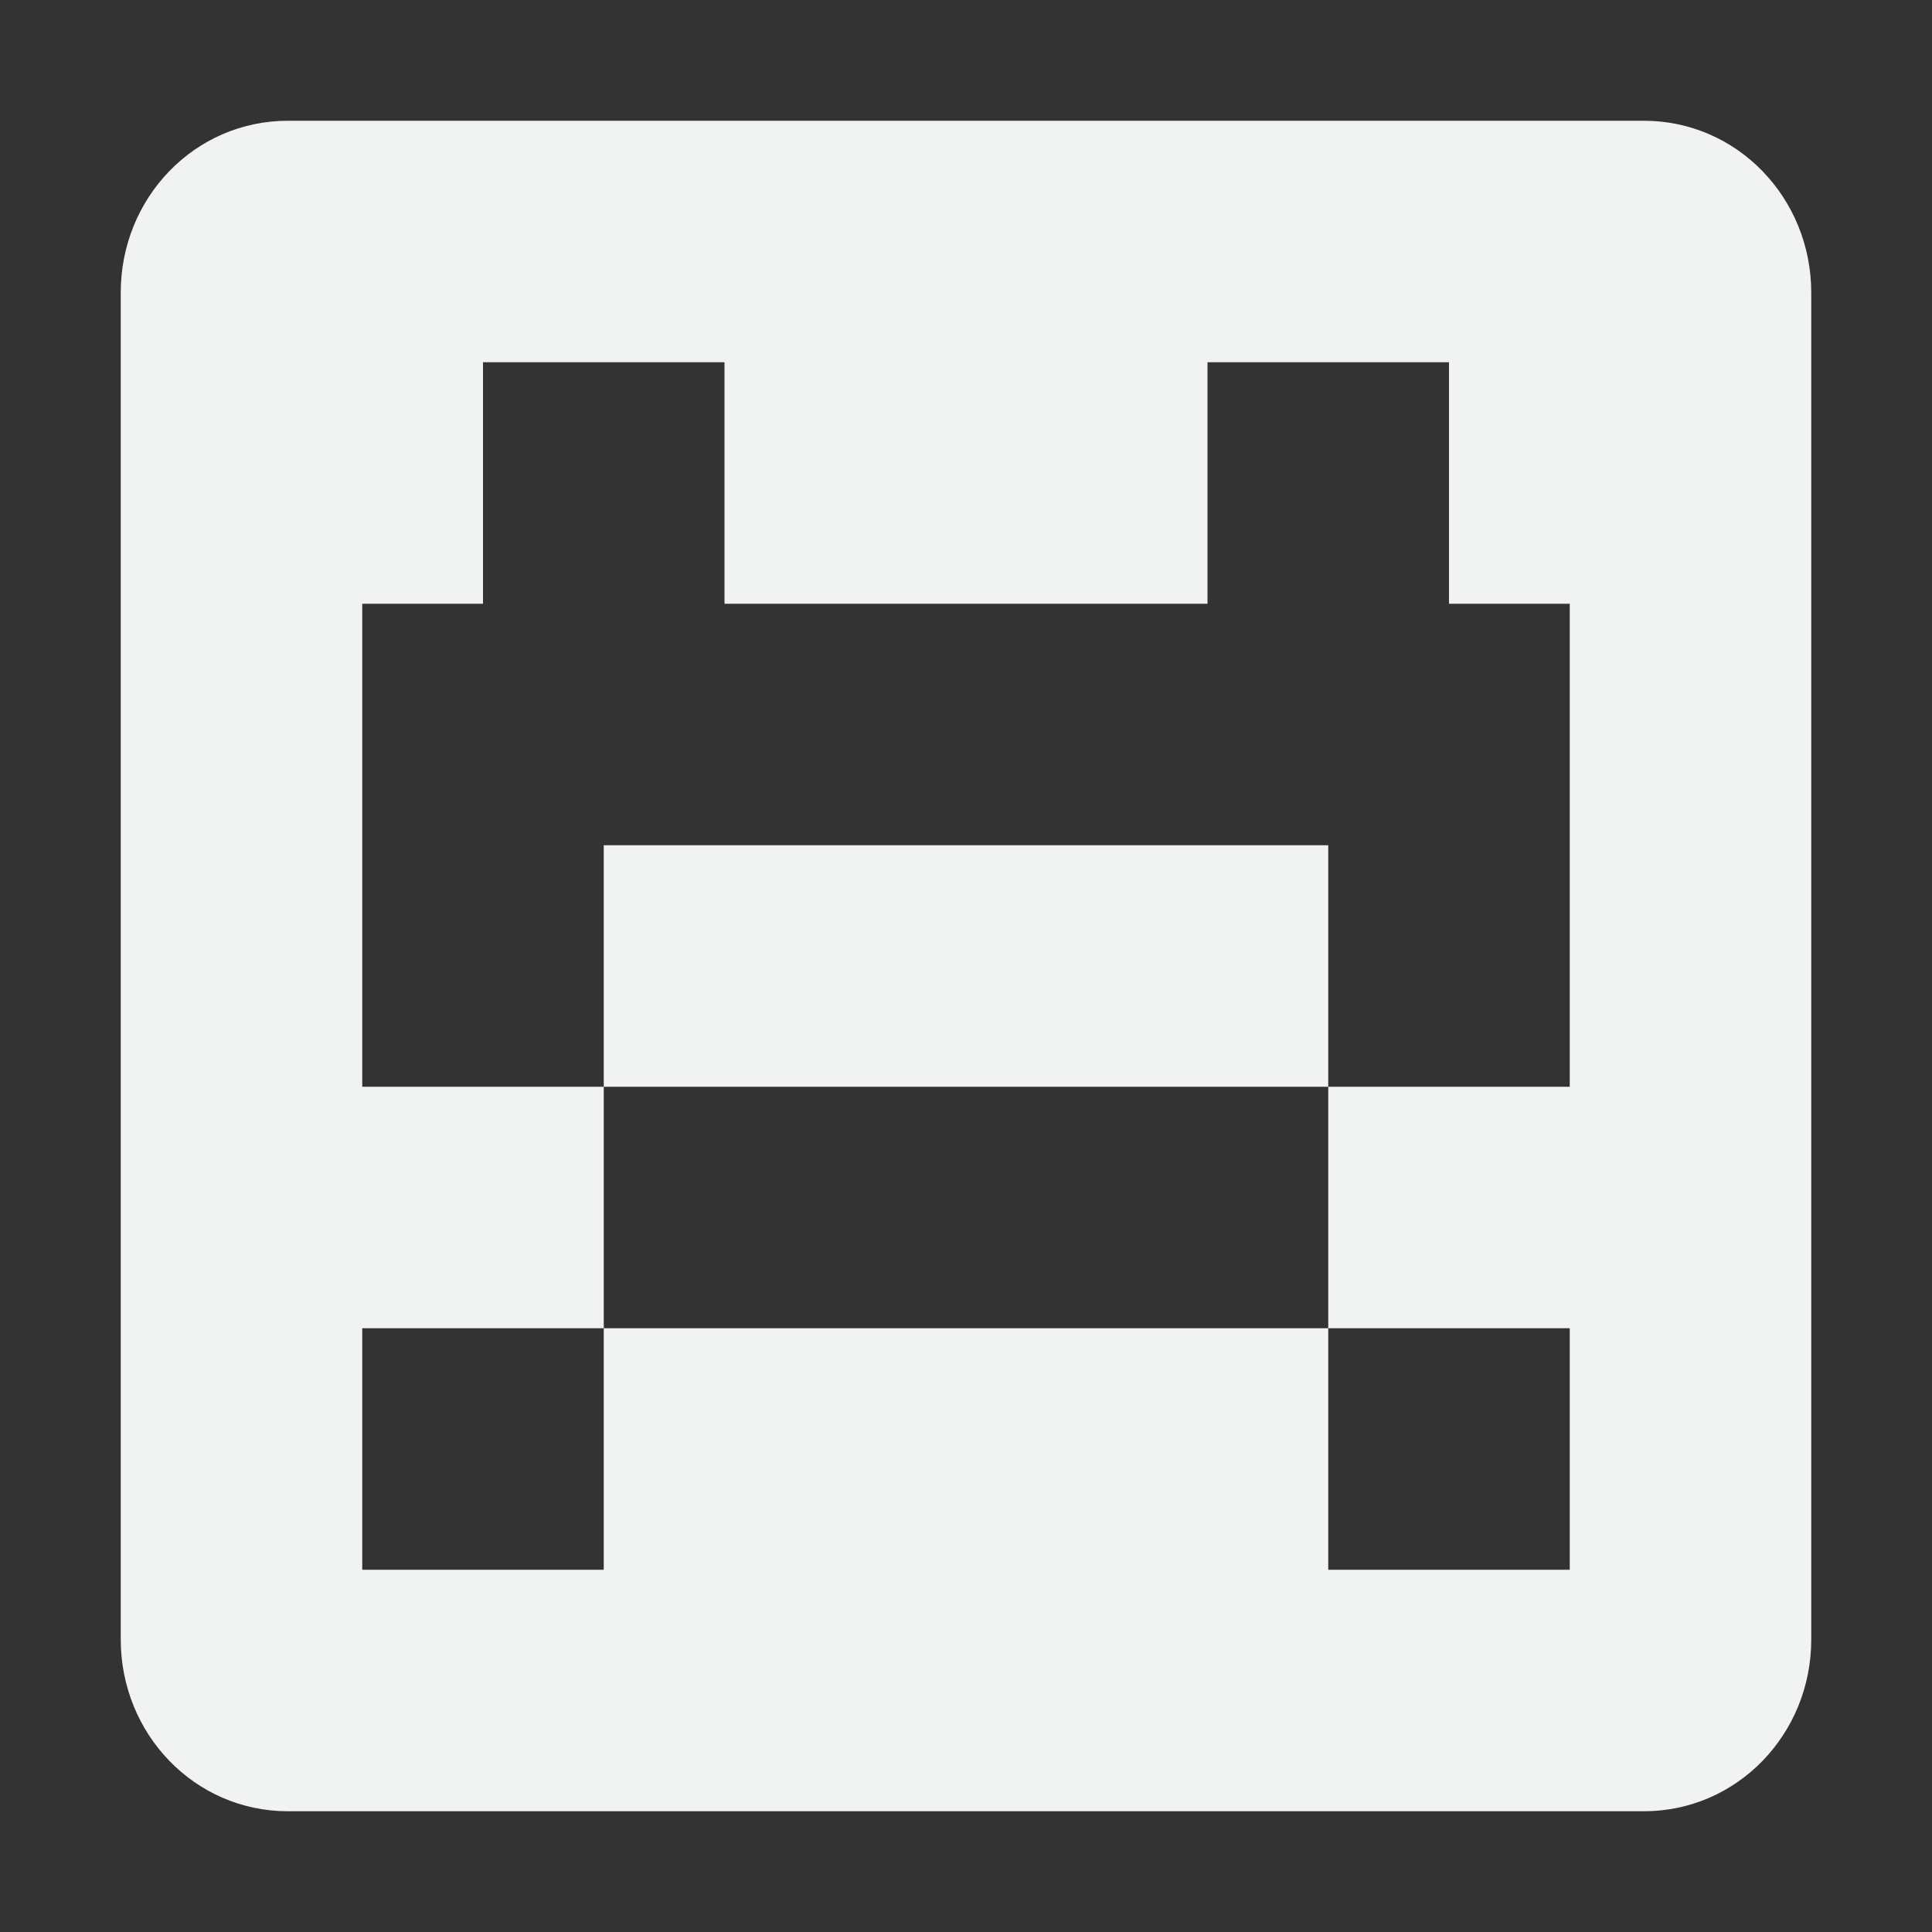 <?xml version="1.0" encoding="UTF-8" standalone="no"?>
<svg id="svg4" xmlns="http://www.w3.org/2000/svg" viewBox="0 0 16 16" width="32" height="32" version="1.1"><rect x="0" y="0" width="16" height="16" fill="#333333" stroke="none"/><path id="path2" style="stroke-width:1.167;fill:#f1f2f2" d="m2.385 1c-0.775 0-1.385 0.64-1.385 1.422v11.156c0 0.782 0.611 1.422 1.385 1.422h11.228c0.775 0 1.387-0.64 1.387-1.422v-11.154c0-0.783-0.612-1.424-1.387-1.424h-11.228zm1.615 2h2v2h4v-2h2v2h1v2 2h-2v2h2v2h-2v-2h-6v2h-2v-2h2v-2h-2v-2-2h1v-2zm1 6h6v-2h-6v2z"/></svg>
